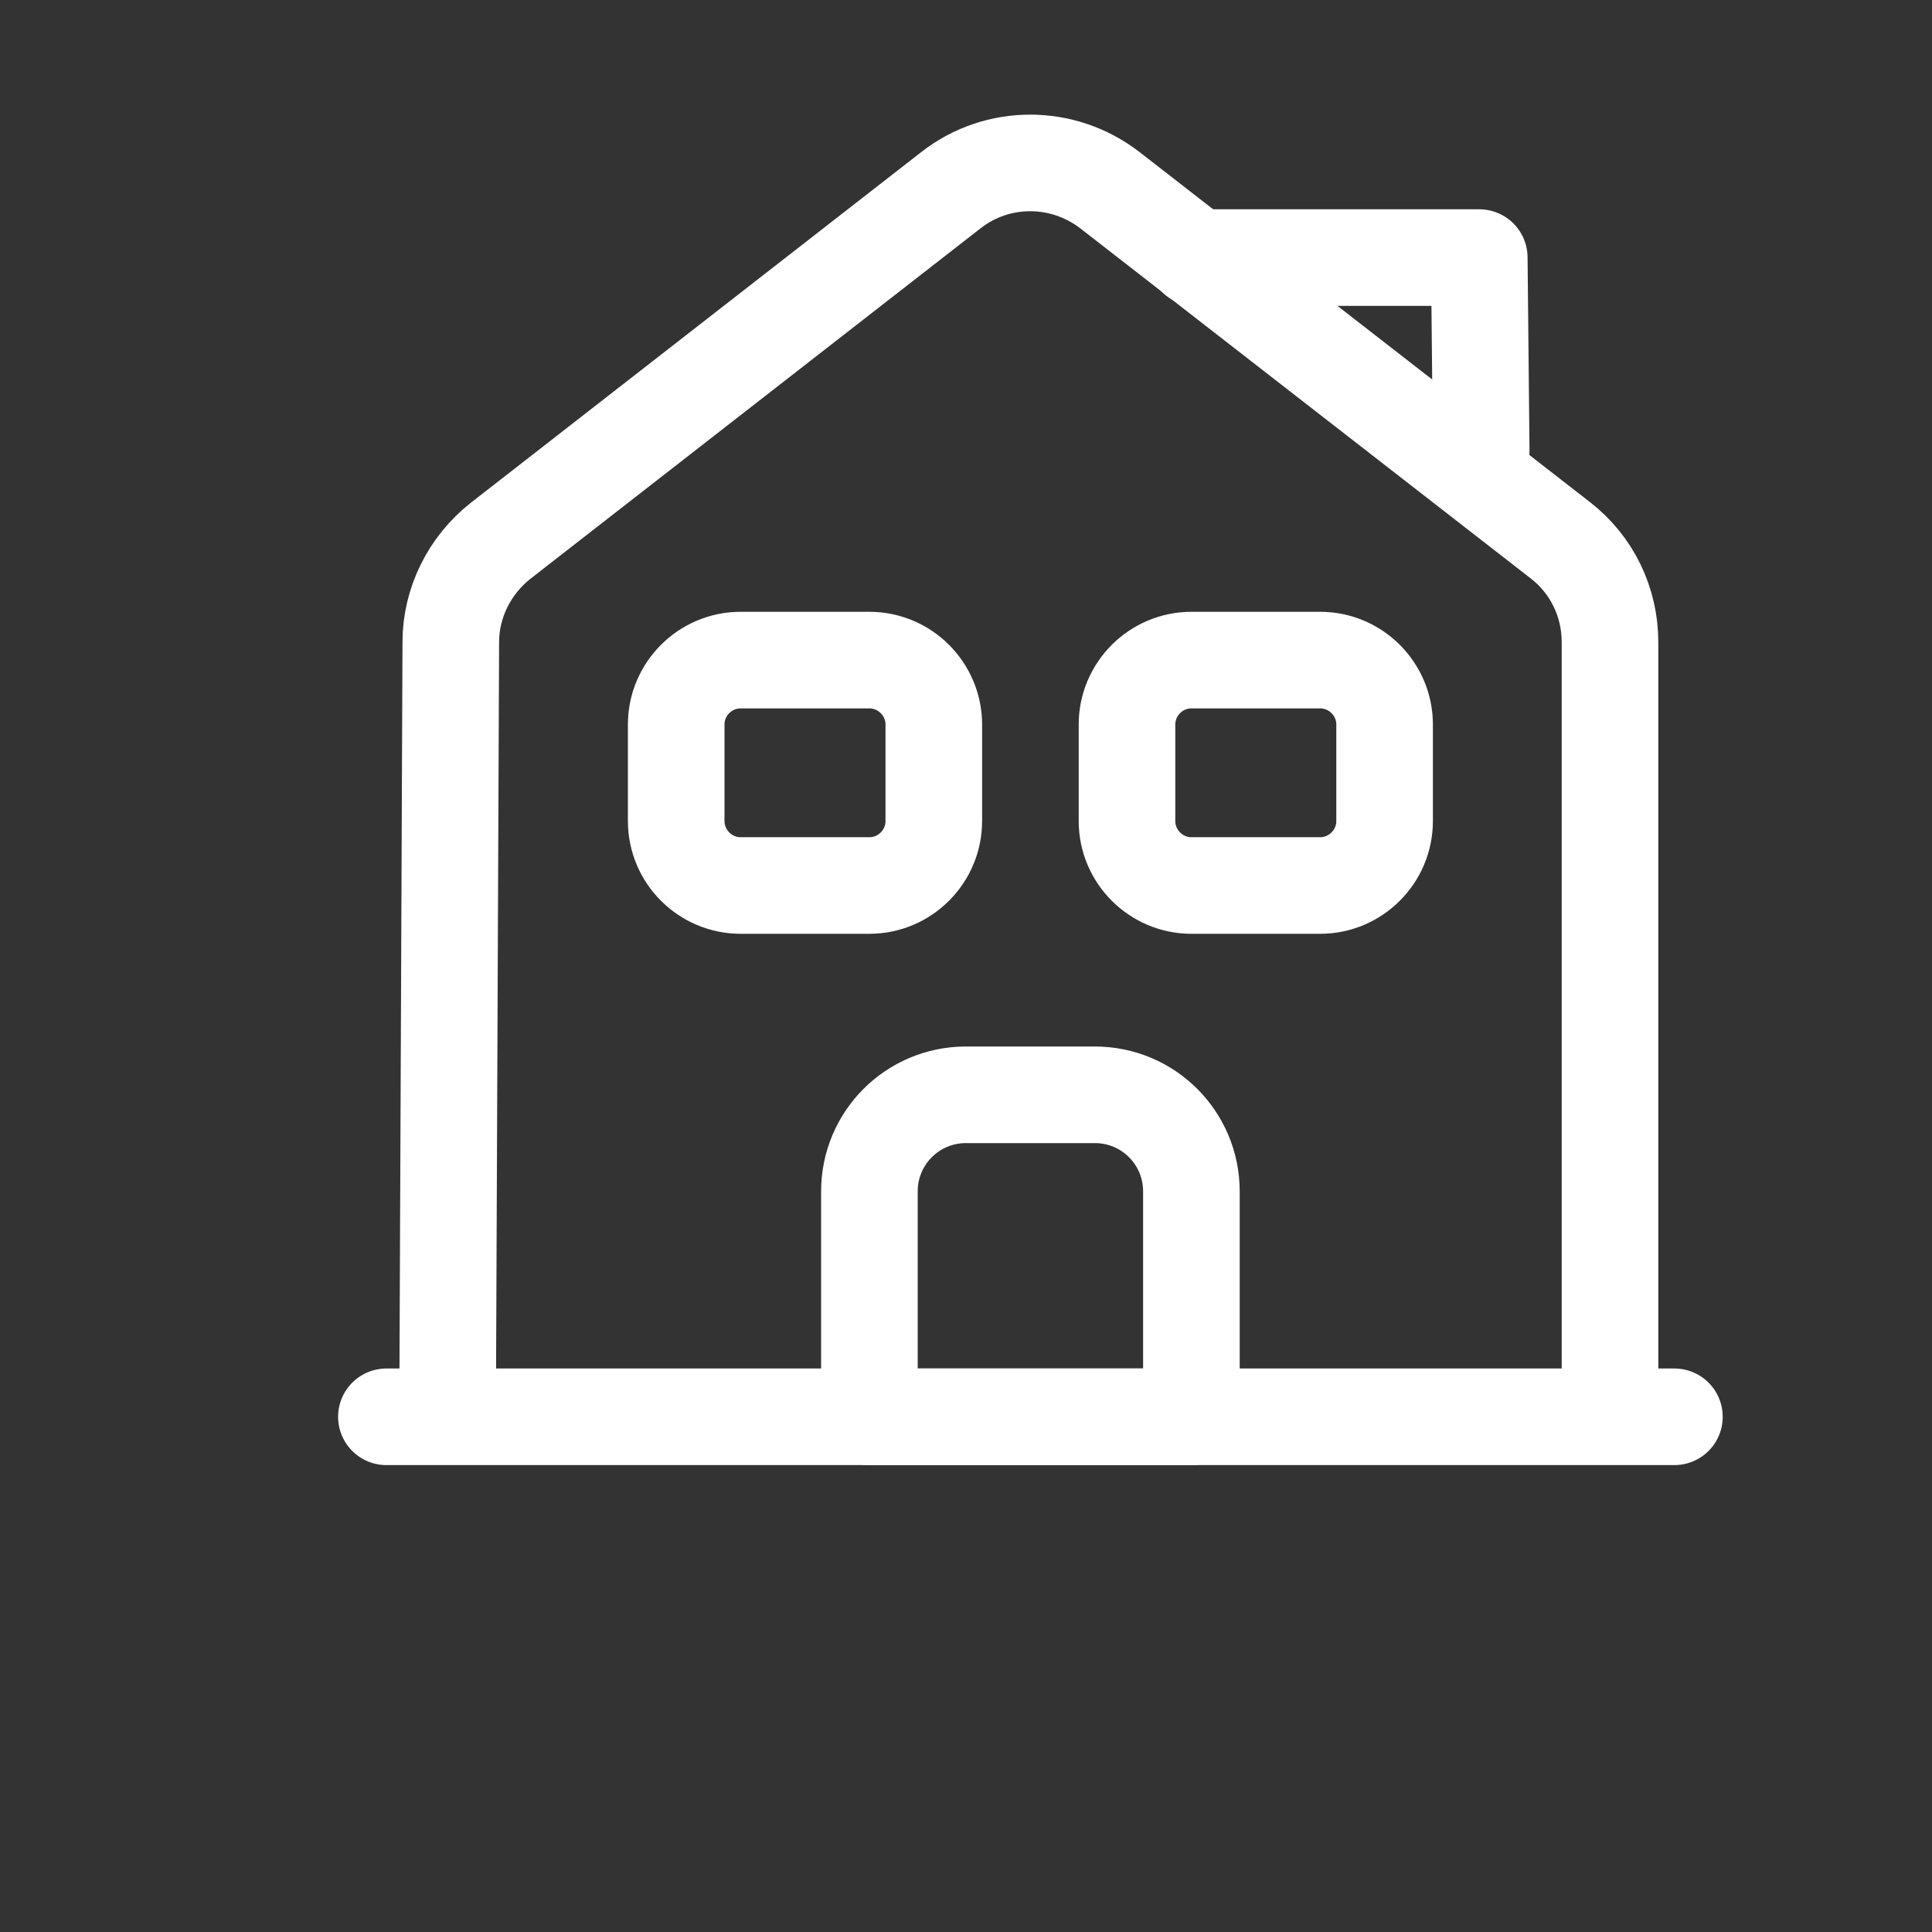 <?xml version="1.0" encoding="utf-8"?>
<!-- Uploaded to: SVG Repo, www.svgrepo.com, Generator: SVG Repo Mixer Tools -->
<svg width="800px" height="800px" viewBox="-4 0 30 30" fill="none" xmlns="http://www.w3.org/2000/svg">
	<rect x="-4" y="0" width="30" height="30" fill="#333333" stroke="none"/>
	<path d="M2 22H22" stroke="#ffffff" stroke-width="1.5" stroke-miterlimit="10" stroke-linecap="round"
		stroke-linejoin="round" />
	<path
		d="M2.95 22L3 9.97C3 9.36 3.29 8.78 3.77 8.4L10.77 2.95C11.49 2.39 12.5 2.39 13.23 2.95L20.23 8.39C20.72 8.77 21 9.35 21 9.97V22"
		stroke="#ffffff" stroke-width="1.5" stroke-miterlimit="10" stroke-linejoin="round" />
	<path d="M13 17H11C10.17 17 9.5 17.67 9.5 18.5V22H14.5V18.5C14.5 17.67 13.83 17 13 17Z" stroke="#ffffff"
		stroke-width="1.5" stroke-miterlimit="10" stroke-linejoin="round" />
	<path
		d="M9.5 13.75H7.5C6.95 13.75 6.5 13.3 6.5 12.75V11.25C6.5 10.7 6.95 10.25 7.5 10.25H9.5C10.05 10.25 10.5 10.7 10.5 11.25V12.75C10.5 13.3 10.05 13.75 9.5 13.75Z"
		stroke="#ffffff" stroke-width="1.5" stroke-miterlimit="10" stroke-linejoin="round" />
	<path
		d="M16.5 13.75H14.5C13.95 13.75 13.5 13.3 13.5 12.75V11.25C13.5 10.7 13.95 10.25 14.5 10.25H16.5C17.05 10.25 17.5 10.7 17.5 11.25V12.75C17.5 13.3 17.05 13.75 16.5 13.75Z"
		stroke="#ffffff" stroke-width="1.5" stroke-miterlimit="10" stroke-linejoin="round" />
	<path d="M19 7L18.97 4H14.57" stroke="#ffffff" stroke-width="1.5" stroke-miterlimit="10"
		stroke-linecap="round" stroke-linejoin="round" />
</svg>